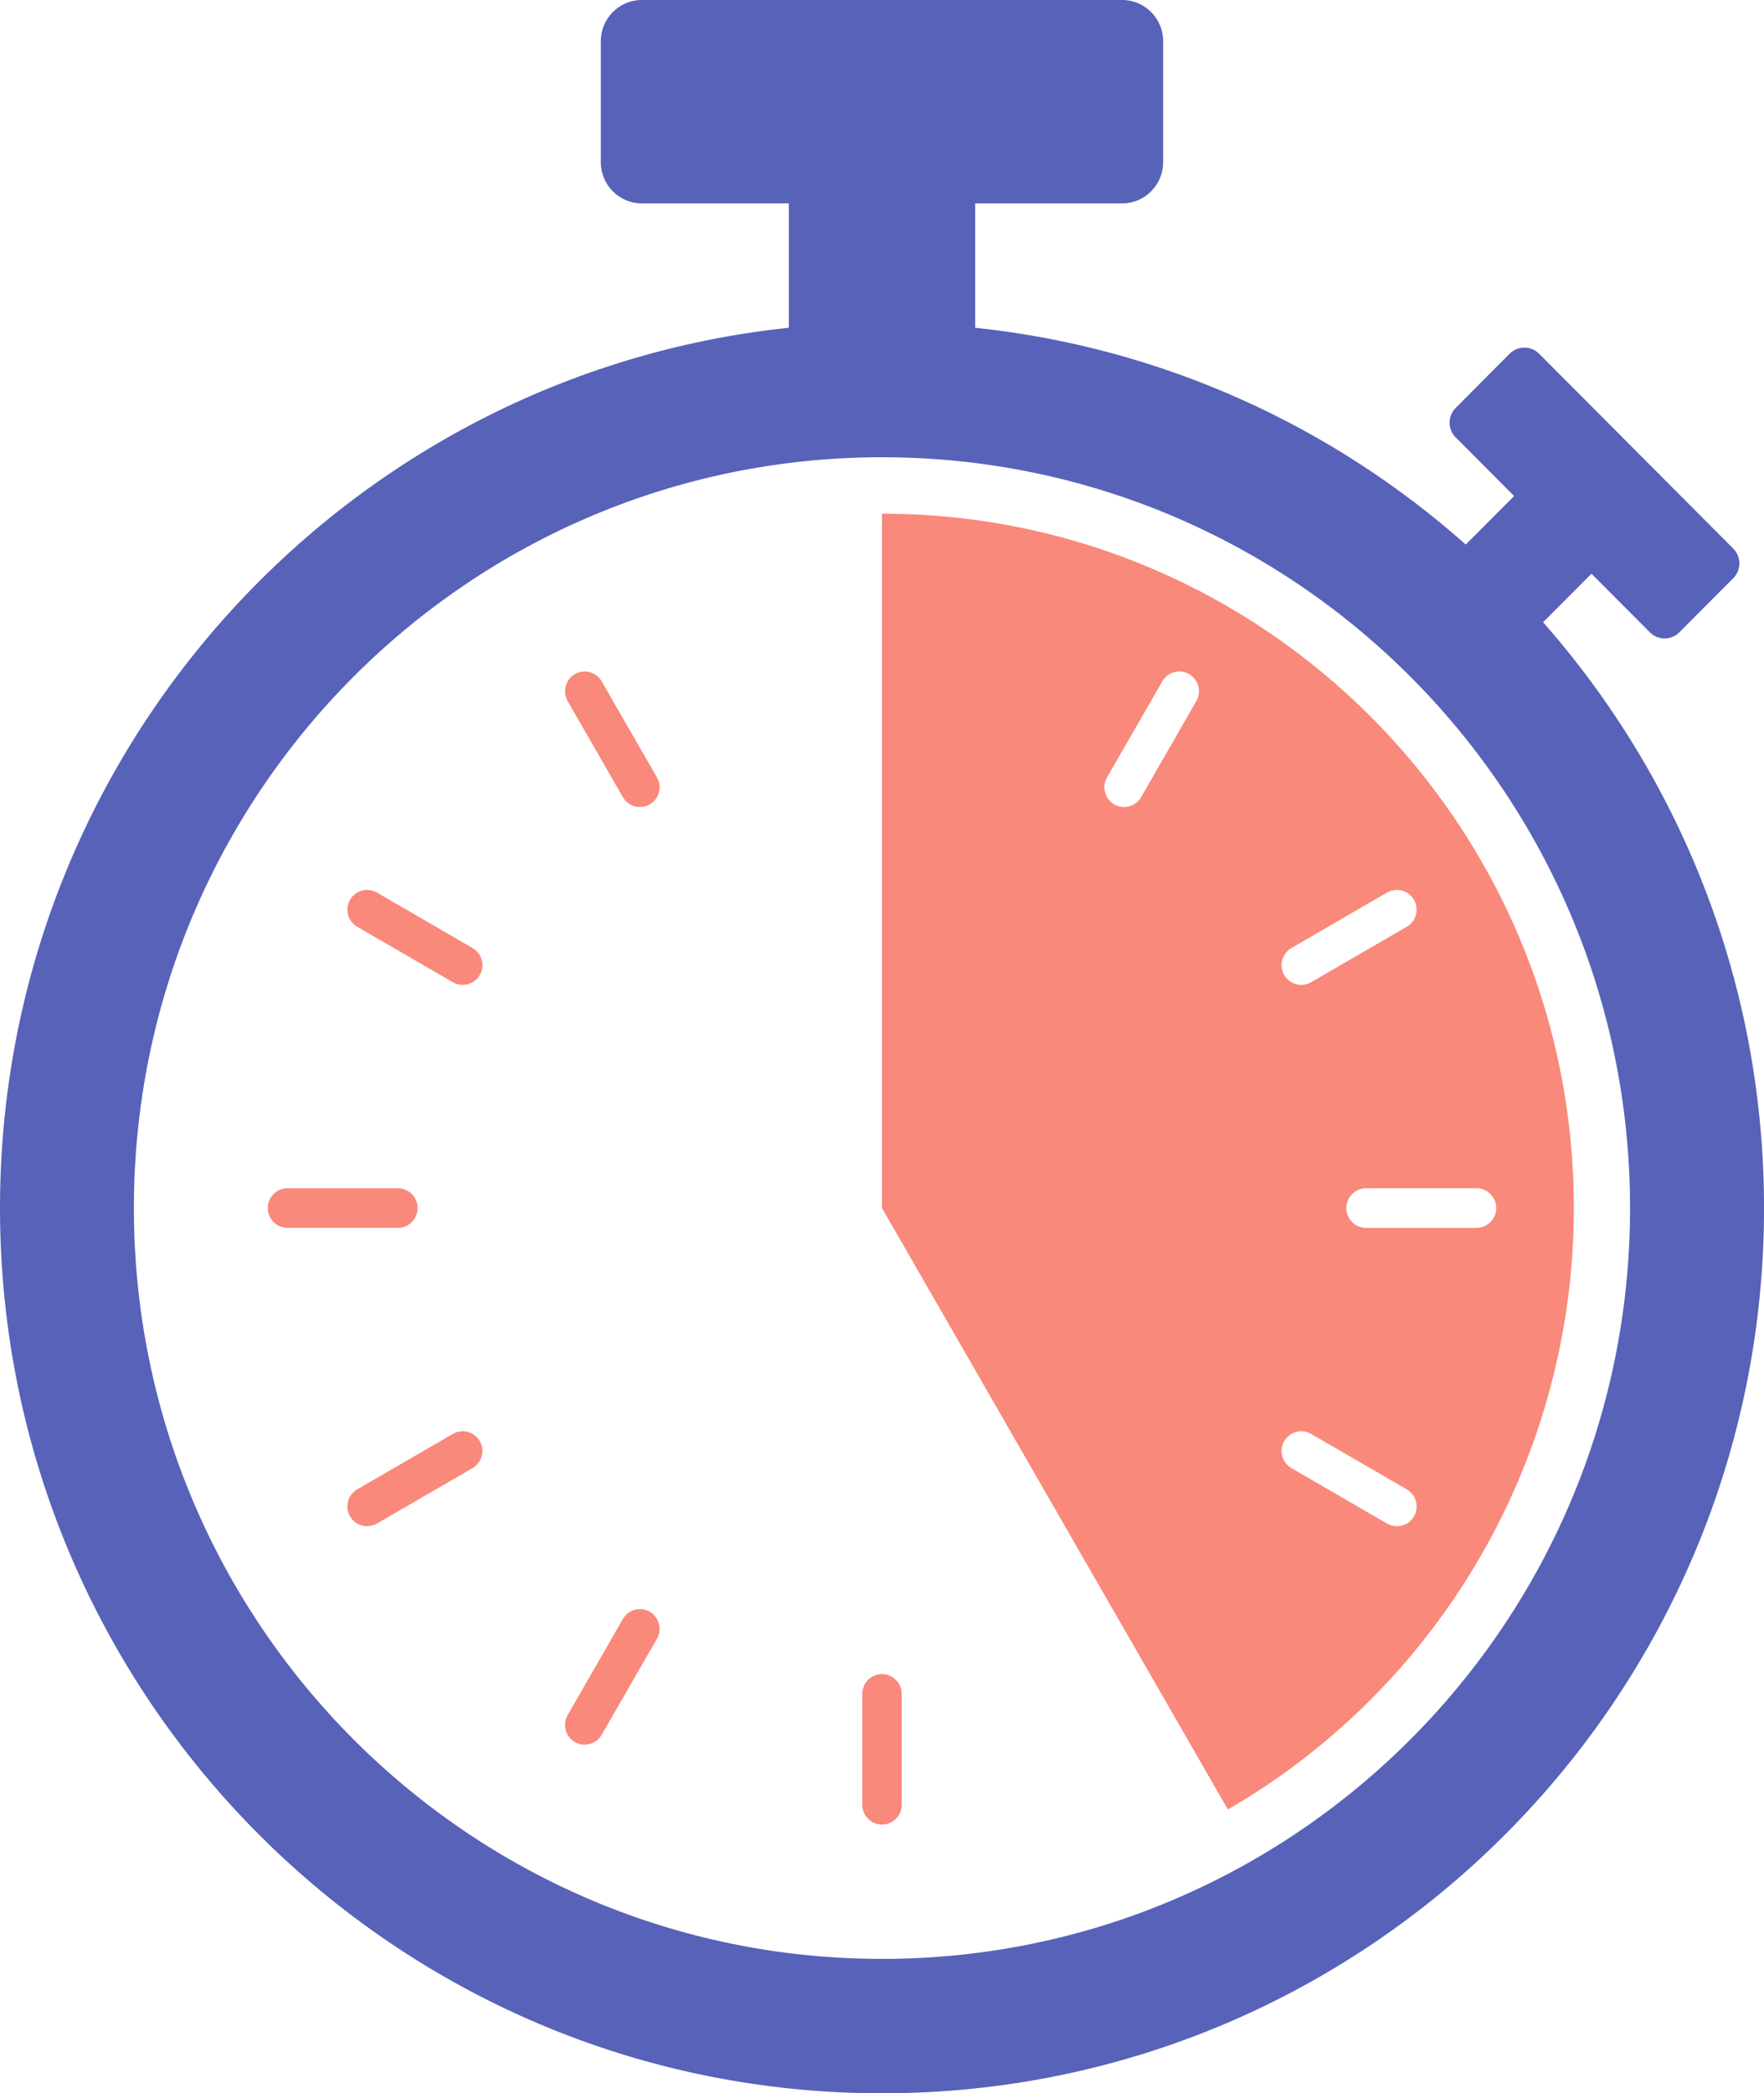 <svg width="134" height="159" viewBox="0 0 134 159" fill="none" xmlns="http://www.w3.org/2000/svg">
<g clip-path="url(#clip0_251_685)">
<path fill-rule="evenodd" clip-rule="evenodd" d="M66.999 34.731C98.377 34.731 123.825 60.271 123.825 91.76C123.825 123.248 98.377 148.792 66.999 148.792C35.621 148.792 10.171 123.25 10.171 91.76C10.171 60.27 35.623 34.731 67 34.731M74.079 24.894C88.294 26.393 101.192 32.355 111.345 41.36L115.018 37.677L110.578 33.222C109.963 32.608 109.963 31.599 110.578 30.986L114.681 26.865C115.295 26.251 116.298 26.249 116.914 26.865L131.668 41.673C132.284 42.289 132.282 43.298 131.668 43.914L127.566 48.031C126.952 48.648 125.946 48.649 125.333 48.031L120.894 43.577L117.218 47.263C127.659 59.12 134.003 74.698 134.003 91.761C134.003 128.89 104.001 159.001 67.001 159.001C30.001 159.001 0 128.889 0 91.76C0 57.032 26.247 28.446 59.922 24.894V15.447H48.741C47.041 15.447 45.642 14.048 45.642 12.336V3.111C45.642 1.399 47.041 0 48.741 0H85.256C86.958 0 88.355 1.403 88.355 3.111V12.336C88.355 14.044 86.96 15.447 85.256 15.447H74.078V24.894H74.079Z" fill="#5762B8"/>
<path fill-rule="evenodd" clip-rule="evenodd" d="M49.905 59.048C50.319 59.762 50.075 60.681 49.361 61.097C48.648 61.513 47.733 61.268 47.319 60.552L43.124 53.258C42.71 52.542 42.954 51.623 43.663 51.208C44.381 50.792 45.295 51.037 45.706 51.755L49.905 59.048ZM35.9 72.011C36.614 72.427 36.859 73.343 36.445 74.06C36.031 74.776 35.116 75.022 34.402 74.606L27.134 70.393C26.418 69.98 26.177 69.06 26.591 68.344C27.005 67.628 27.916 67.383 28.636 67.797L35.9 72.011ZM106.867 113.129C107.581 113.545 107.822 114.462 107.41 115.179C106.996 115.896 106.083 116.138 105.365 115.725L98.101 111.512C97.387 111.097 97.14 110.179 97.554 109.463C97.968 108.746 98.885 108.502 99.599 108.916L106.867 113.129ZM30.225 90.256C31.053 90.256 31.723 90.933 31.723 91.76C31.723 92.587 31.053 93.266 30.225 93.266H21.838C21.013 93.266 20.34 92.591 20.34 91.76C20.34 90.928 21.013 90.256 21.838 90.256H30.225ZM112.159 90.256C112.987 90.256 113.657 90.933 113.657 91.76C113.657 92.587 112.987 93.266 112.159 93.266H103.772C102.944 93.266 102.274 92.591 102.274 91.76C102.274 90.928 102.944 90.256 103.772 90.256H112.159ZM34.401 108.915C35.115 108.502 36.029 108.745 36.444 109.461C36.858 110.177 36.613 111.096 35.899 111.511L28.635 115.723C27.915 116.136 27.004 115.894 26.59 115.178C26.175 114.459 26.416 113.544 27.133 113.128L34.401 108.915ZM105.364 67.797C106.081 67.385 106.995 67.628 107.409 68.344C107.821 69.06 107.579 69.978 106.866 70.393L99.598 74.606C98.884 75.022 97.967 74.776 97.552 74.06C97.138 73.343 97.386 72.427 98.1 72.011L105.364 67.797ZM47.317 122.973C47.732 122.257 48.646 122.011 49.36 122.427C50.074 122.842 50.318 123.763 49.903 124.476L45.705 131.77C45.293 132.487 44.38 132.731 43.662 132.316C42.952 131.903 42.709 130.982 43.123 130.267L47.317 122.973ZM88.292 51.755C88.707 51.035 89.62 50.792 90.334 51.208C91.047 51.623 91.289 52.542 90.874 53.258L86.683 60.552C86.268 61.268 85.351 61.513 84.637 61.097C83.923 60.681 83.682 59.763 84.094 59.048L88.292 51.755ZM65.501 128.665C65.501 127.833 66.173 127.161 66.999 127.161C67.824 127.161 68.497 127.833 68.497 128.665V137.084C68.497 137.915 67.827 138.587 66.999 138.587C66.17 138.587 65.501 137.915 65.501 137.084V128.665ZM66.999 91.76L93.273 137.442C109.53 128.025 119.556 110.602 119.556 91.76C119.556 62.638 96.016 39.018 66.999 39.018V91.76Z" fill="#F9897A"/>
</g>
<defs>
<clipPath id="clip0_251_685">
<rect width="134" height="159" fill="white"/>
</clipPath>
</defs>
</svg>
